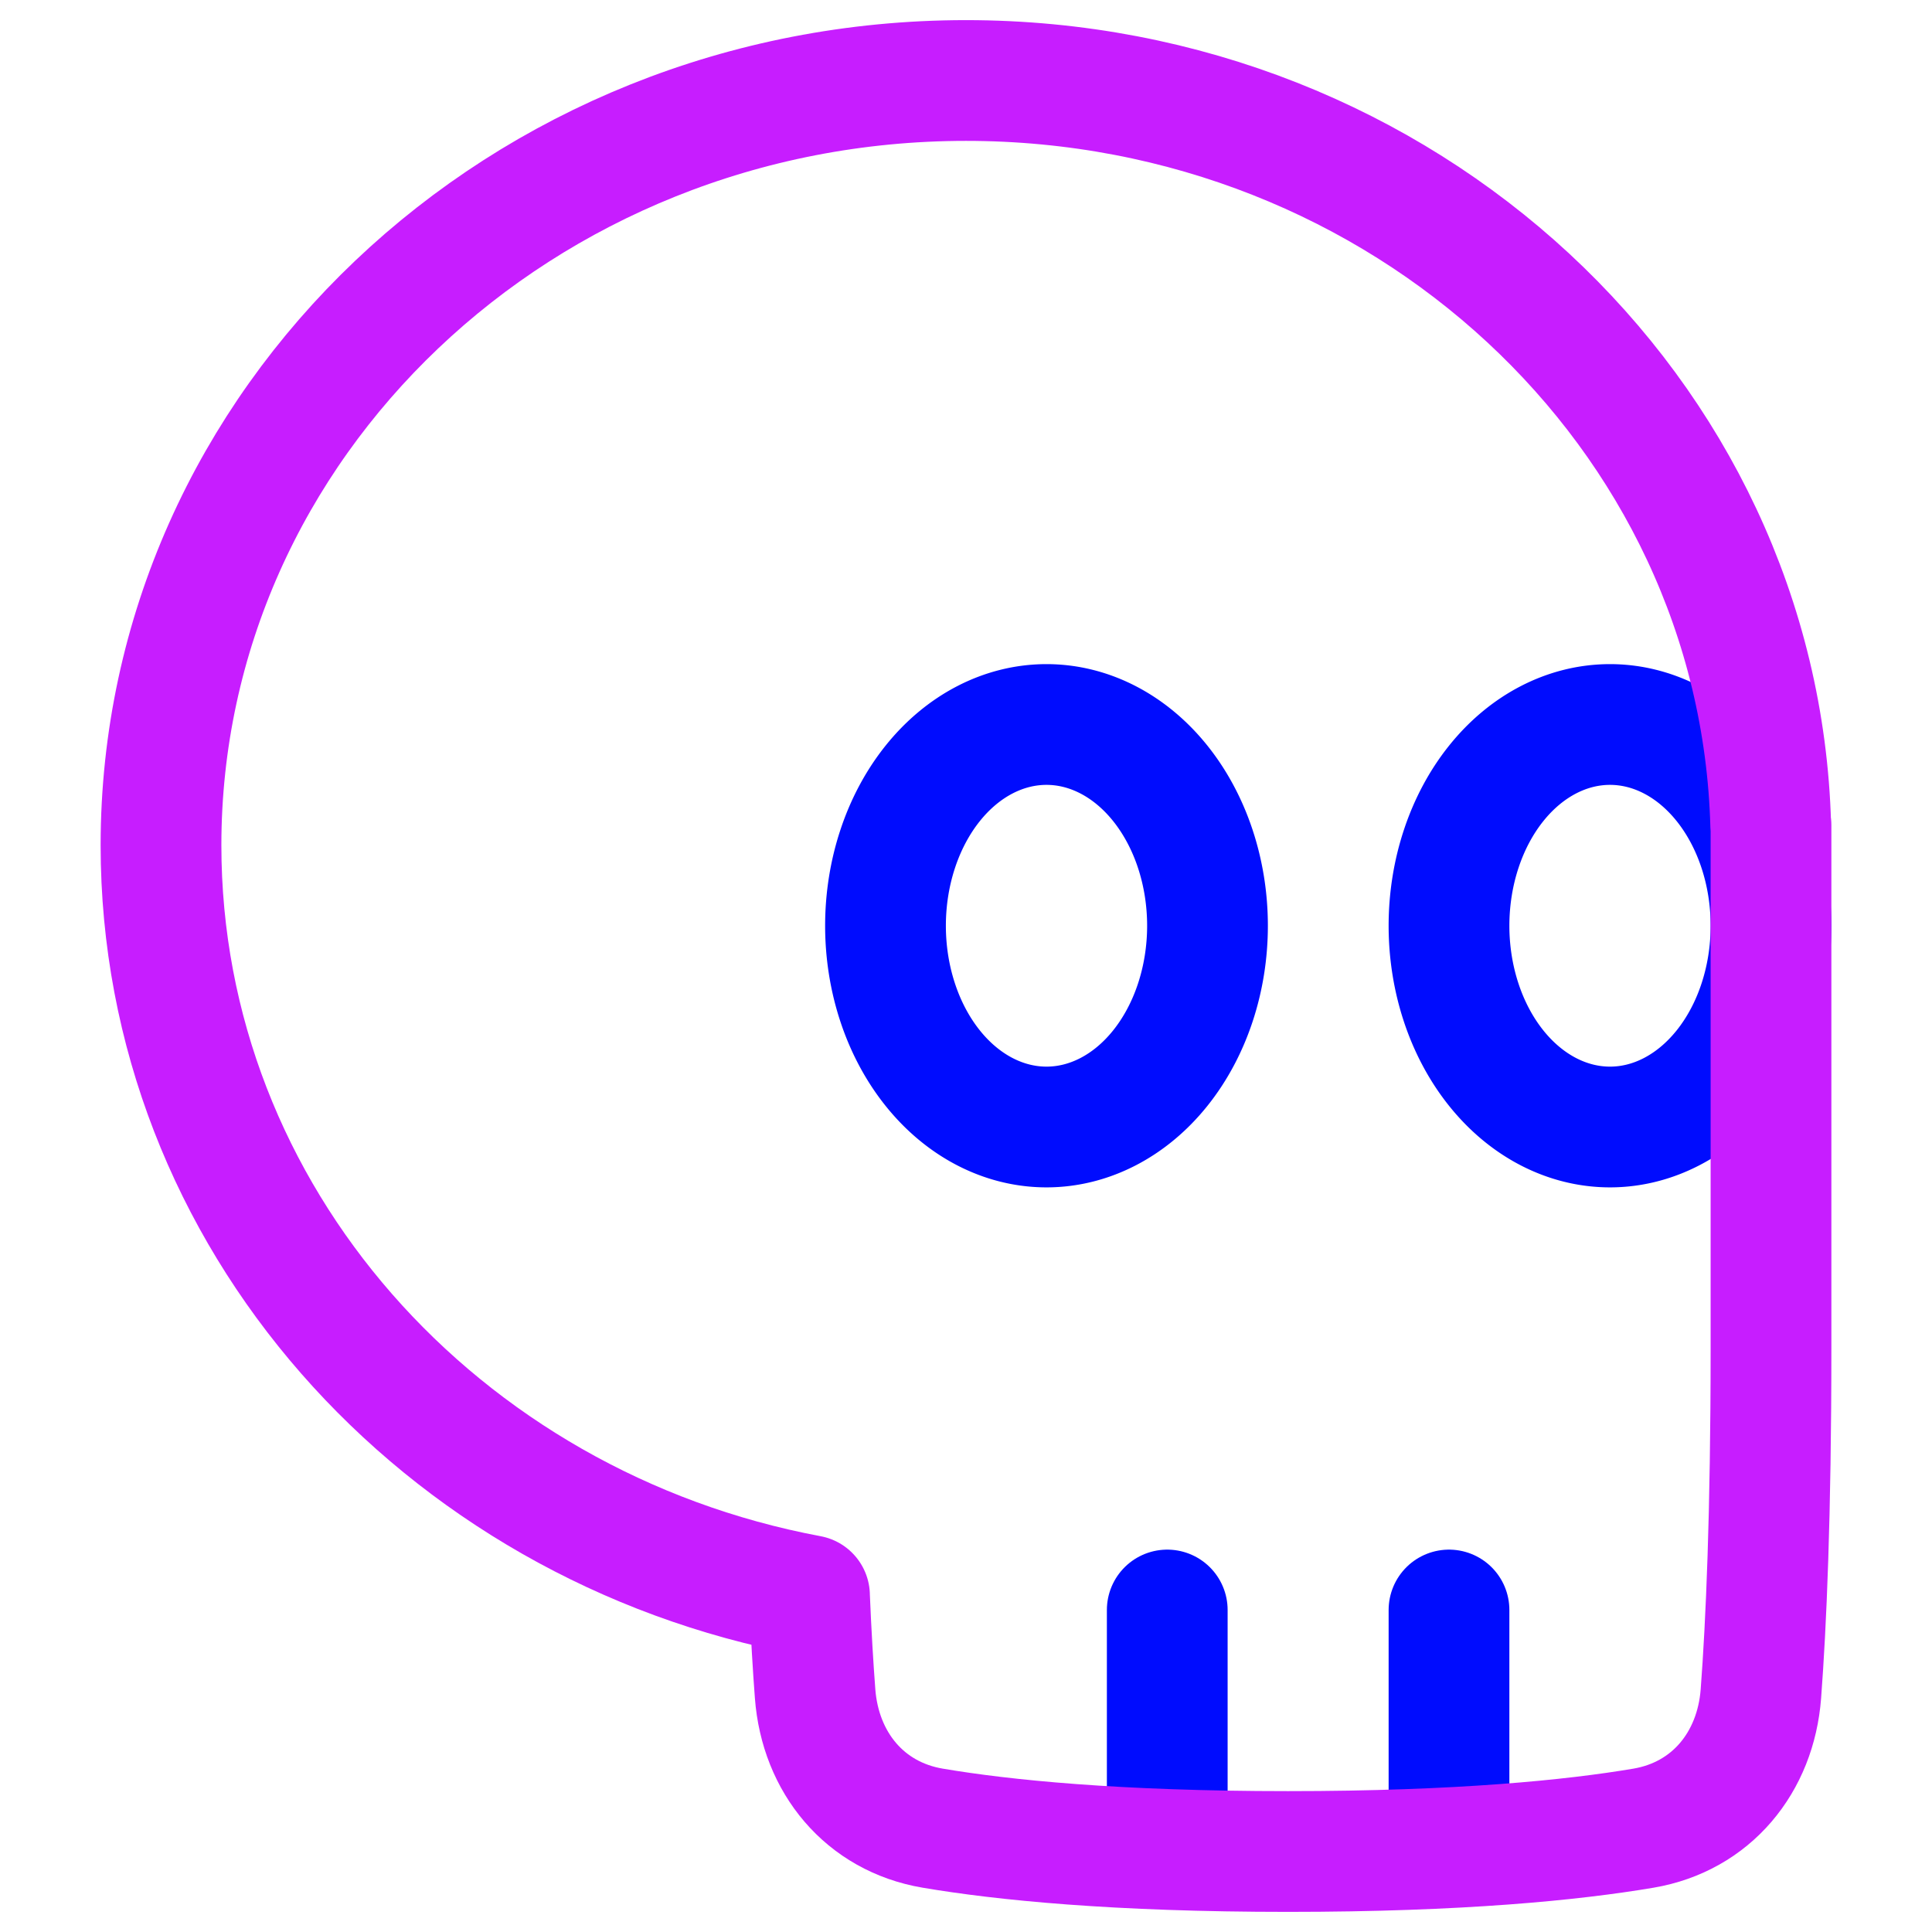 <svg xmlns="http://www.w3.org/2000/svg" fill="none" viewBox="0 0 48 48" id="Skull-2--Streamline-Plump-Neon">
  <desc>
    Skull 2 Streamline Icon: https://streamlinehq.com
  </desc>
  <g id="skull-2--crash-death-delete-die-error-garbage-remove-skull-trash">
    <path id="Ellipse 96" stroke="#000cfe" stroke-linecap="round" stroke-linejoin="round" d="M40 18a4 5 0 1 0 0 10 4 5 0 1 0 0 -10" stroke-width="3"></path>
    <path id="Ellipse 97" stroke="#000cfe" stroke-linecap="round" stroke-linejoin="round" d="M22 23a4 5 0 1 0 8 0 4 5 0 1 0 -8 0" stroke-width="3"></path>
    <path id="Vector 989" stroke="#000cfe" stroke-linecap="round" stroke-linejoin="round" d="M29 40v5.75" stroke-width="3"></path>
    <path id="Vector 990" stroke="#000cfe" stroke-linecap="round" stroke-linejoin="round" d="M36 40v5.75" stroke-width="3"></path>
    <path id="Union" stroke="#c71dff" stroke-linecap="round" stroke-linejoin="round" d="M20.112 39.641C10.927 37.922 4 30.23 4 21 4 10.507 12.954 2 24 2c10.87 0 19.714 8.238 19.993 18.5H44v13c0 4.15 -0.121 6.862 -0.251 8.581 -0.13 1.708 -1.231 3.054 -2.92 3.34C39.076 45.717 36.282 46 32 46c-4.282 0 -7.076 -0.283 -8.829 -0.58 -1.689 -0.286 -2.79 -1.632 -2.92 -3.34 -0.05 -0.659 -0.099 -1.464 -0.14 -2.439Z" stroke-width="3"></path>
  </g>
</svg>